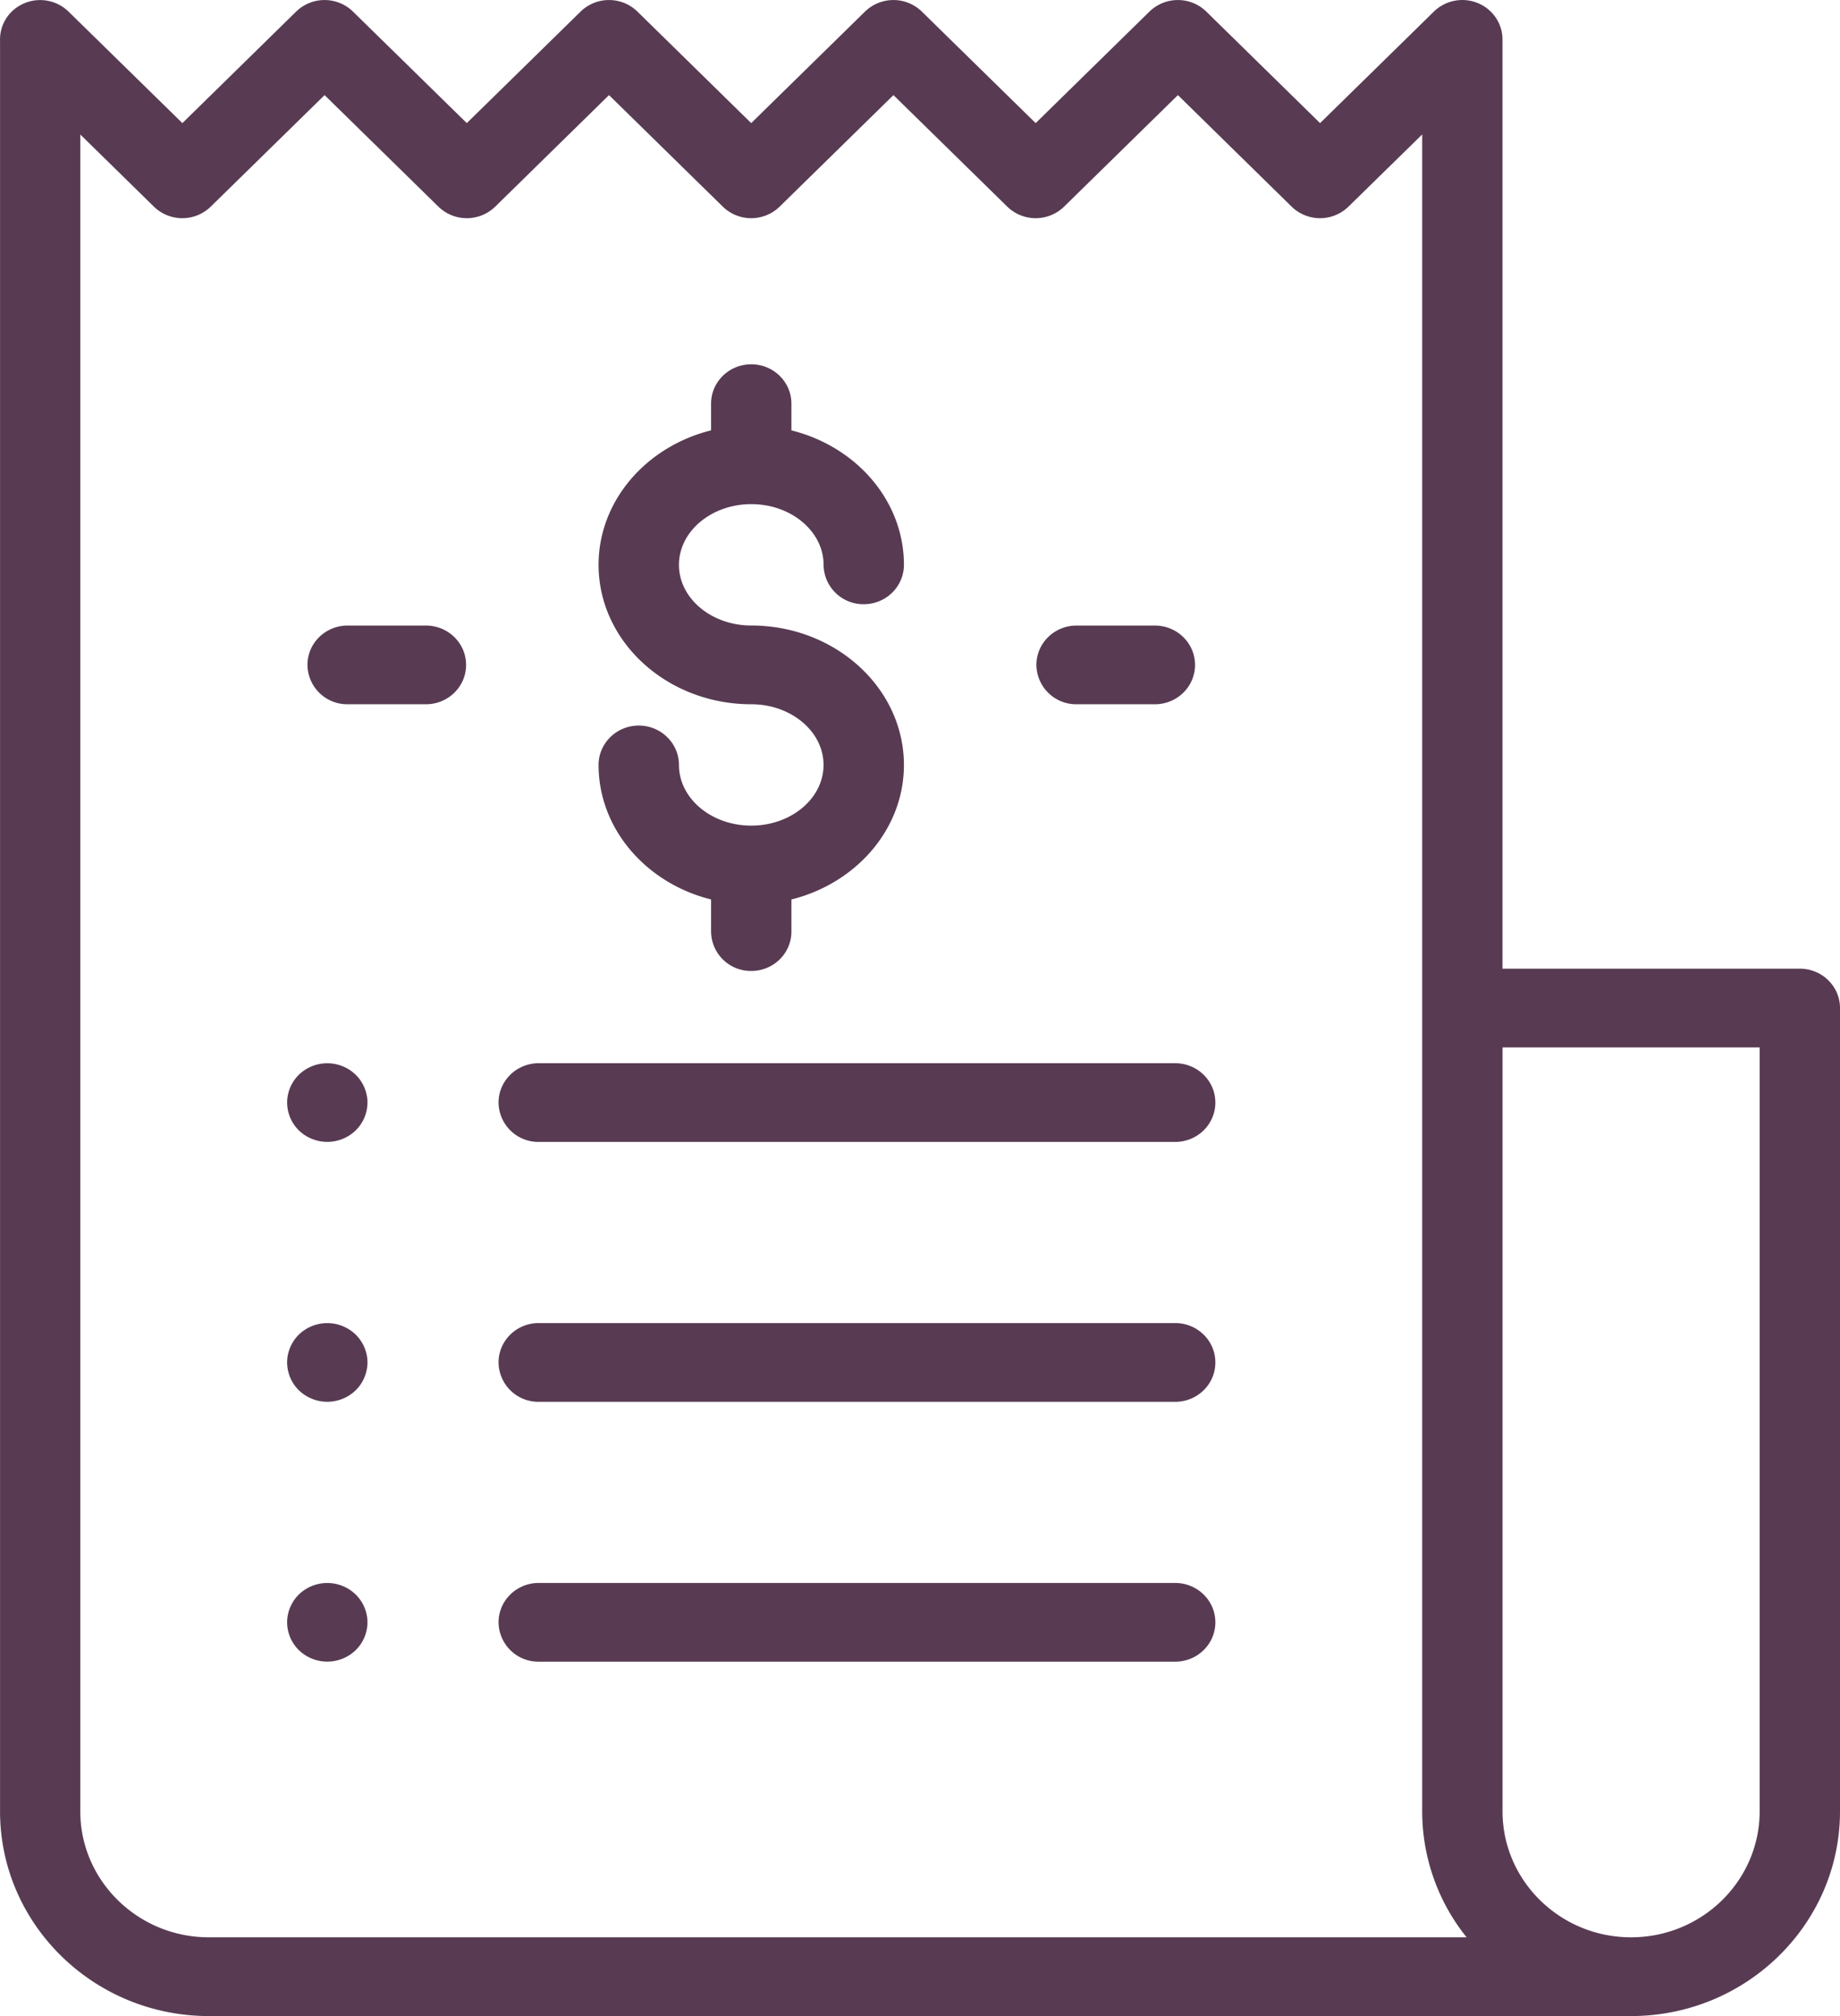 <svg xmlns="http://www.w3.org/2000/svg" width="42" height="46" viewBox="0 0 42 46"><g><g><path fill="#583b53" d="M42 23v18.328C42 43.904 39.86 46 37.231 46H4.769c-2.63 0-4.768-2.096-4.768-4.672V.923A.887.887 0 0 1 .274.259a.93.93 0 0 1 1.29.005l2.599 2.545L6.76.264a.93.93 0 0 1 1.297 0l2.598 2.545L13.253.264a.93.93 0 0 1 1.297 0l2.597 2.545L19.745.264a.93.93 0 0 1 1.297 0l2.598 2.545L26.238.264a.93.93 0 0 1 1.297 0l2.597 2.545L32.73.264a.931.931 0 0 1 1-.195c.342.14.566.467.566.83v21.203h6.787c.506 0 .917.402.917.898zM4.769 44.203h28.708a4.588 4.588 0 0 1-1.014-2.875V23.025 3.068L30.78 4.715a.93.93 0 0 1-1.297 0L26.887 2.17l-2.598 2.545a.93.93 0 0 1-1.297 0L20.394 2.17l-2.598 2.545a.93.93 0 0 1-1.297 0L13.901 2.17l-2.597 2.545a.93.93 0 0 1-1.297 0L7.409 2.17 4.81 4.715a.93.93 0 0 1-1.297 0l-1.68-1.646v38.26c0 1.584 1.317 2.874 2.935 2.874zm35.397-2.875v-17.43h-5.869v17.43c0 1.585 1.316 2.875 2.934 2.875s2.935-1.29 2.935-2.875zM20.633 17.454c0 1.464-1.09 2.7-2.568 3.069v.733c0 .496-.41.898-.917.898a.908.908 0 0 1-.917-.898v-.733c-1.478-.369-2.568-1.605-2.568-3.07 0-.495.411-.898.917-.898.507 0 .918.403.918.899 0 .763.74 1.384 1.65 1.384.91 0 1.65-.62 1.65-1.384 0-.764-.74-1.385-1.65-1.385-1.921 0-3.485-1.427-3.485-3.181 0-1.465 1.09-2.7 2.568-3.069V9.21c0-.496.41-.898.917-.898.507 0 .917.402.917.898v.61c1.478.368 2.568 1.603 2.568 3.068 0 .496-.41.898-.917.898a.908.908 0 0 1-.917-.898c0-.764-.74-1.385-1.65-1.385-.91 0-1.651.621-1.651 1.385 0 .763.74 1.384 1.65 1.384 1.921 0 3.485 1.428 3.485 3.182zm6.645-2.283c0 .496-.41.898-.917.898h-1.787a.908.908 0 0 1-.917-.898c0-.496.41-.898.917-.898h1.787c.507 0 .917.402.917.898zm-16.639 0c0 .496-.41.898-.917.898H7.935a.908.908 0 0 1-.917-.898c0-.496.41-.898.917-.898h1.787c.507 0 .917.402.917.898zm17.103 9.986c0 .496-.41.898-.917.898H12.297a.908.908 0 0 1-.917-.898c0-.496.41-.898.917-.898h14.528c.507 0 .917.402.917.898zm-19.354 0a.896.896 0 0 1-.269.635.934.934 0 0 1-1.297 0 .896.896 0 0 1-.268-.635c0-.236.098-.468.268-.635a.934.934 0 0 1 1.297 0c.17.167.269.399.269.635zm19.354 5.93c0 .496-.41.898-.917.898H12.297a.908.908 0 0 1-.917-.899c0-.496.41-.898.917-.898h14.528c.507 0 .917.402.917.898zm-19.354 0a.897.897 0 0 1-.269.635.934.934 0 0 1-1.297 0 .896.896 0 0 1-.268-.636c0-.236.098-.468.268-.635a.934.934 0 0 1 1.297 0c.17.167.269.4.269.635zm19.354 5.929c0 .496-.41.898-.917.898H12.297a.908.908 0 0 1-.917-.898c0-.496.41-.898.917-.898h14.528c.507 0 .917.402.917.898zm-19.354 0a.896.896 0 0 1-.269.635.934.934 0 0 1-1.297 0 .895.895 0 0 1-.268-.635c0-.236.098-.468.268-.635a.933.933 0 0 1 1.297 0c.17.167.269.399.269.635z"/></g></g></svg>